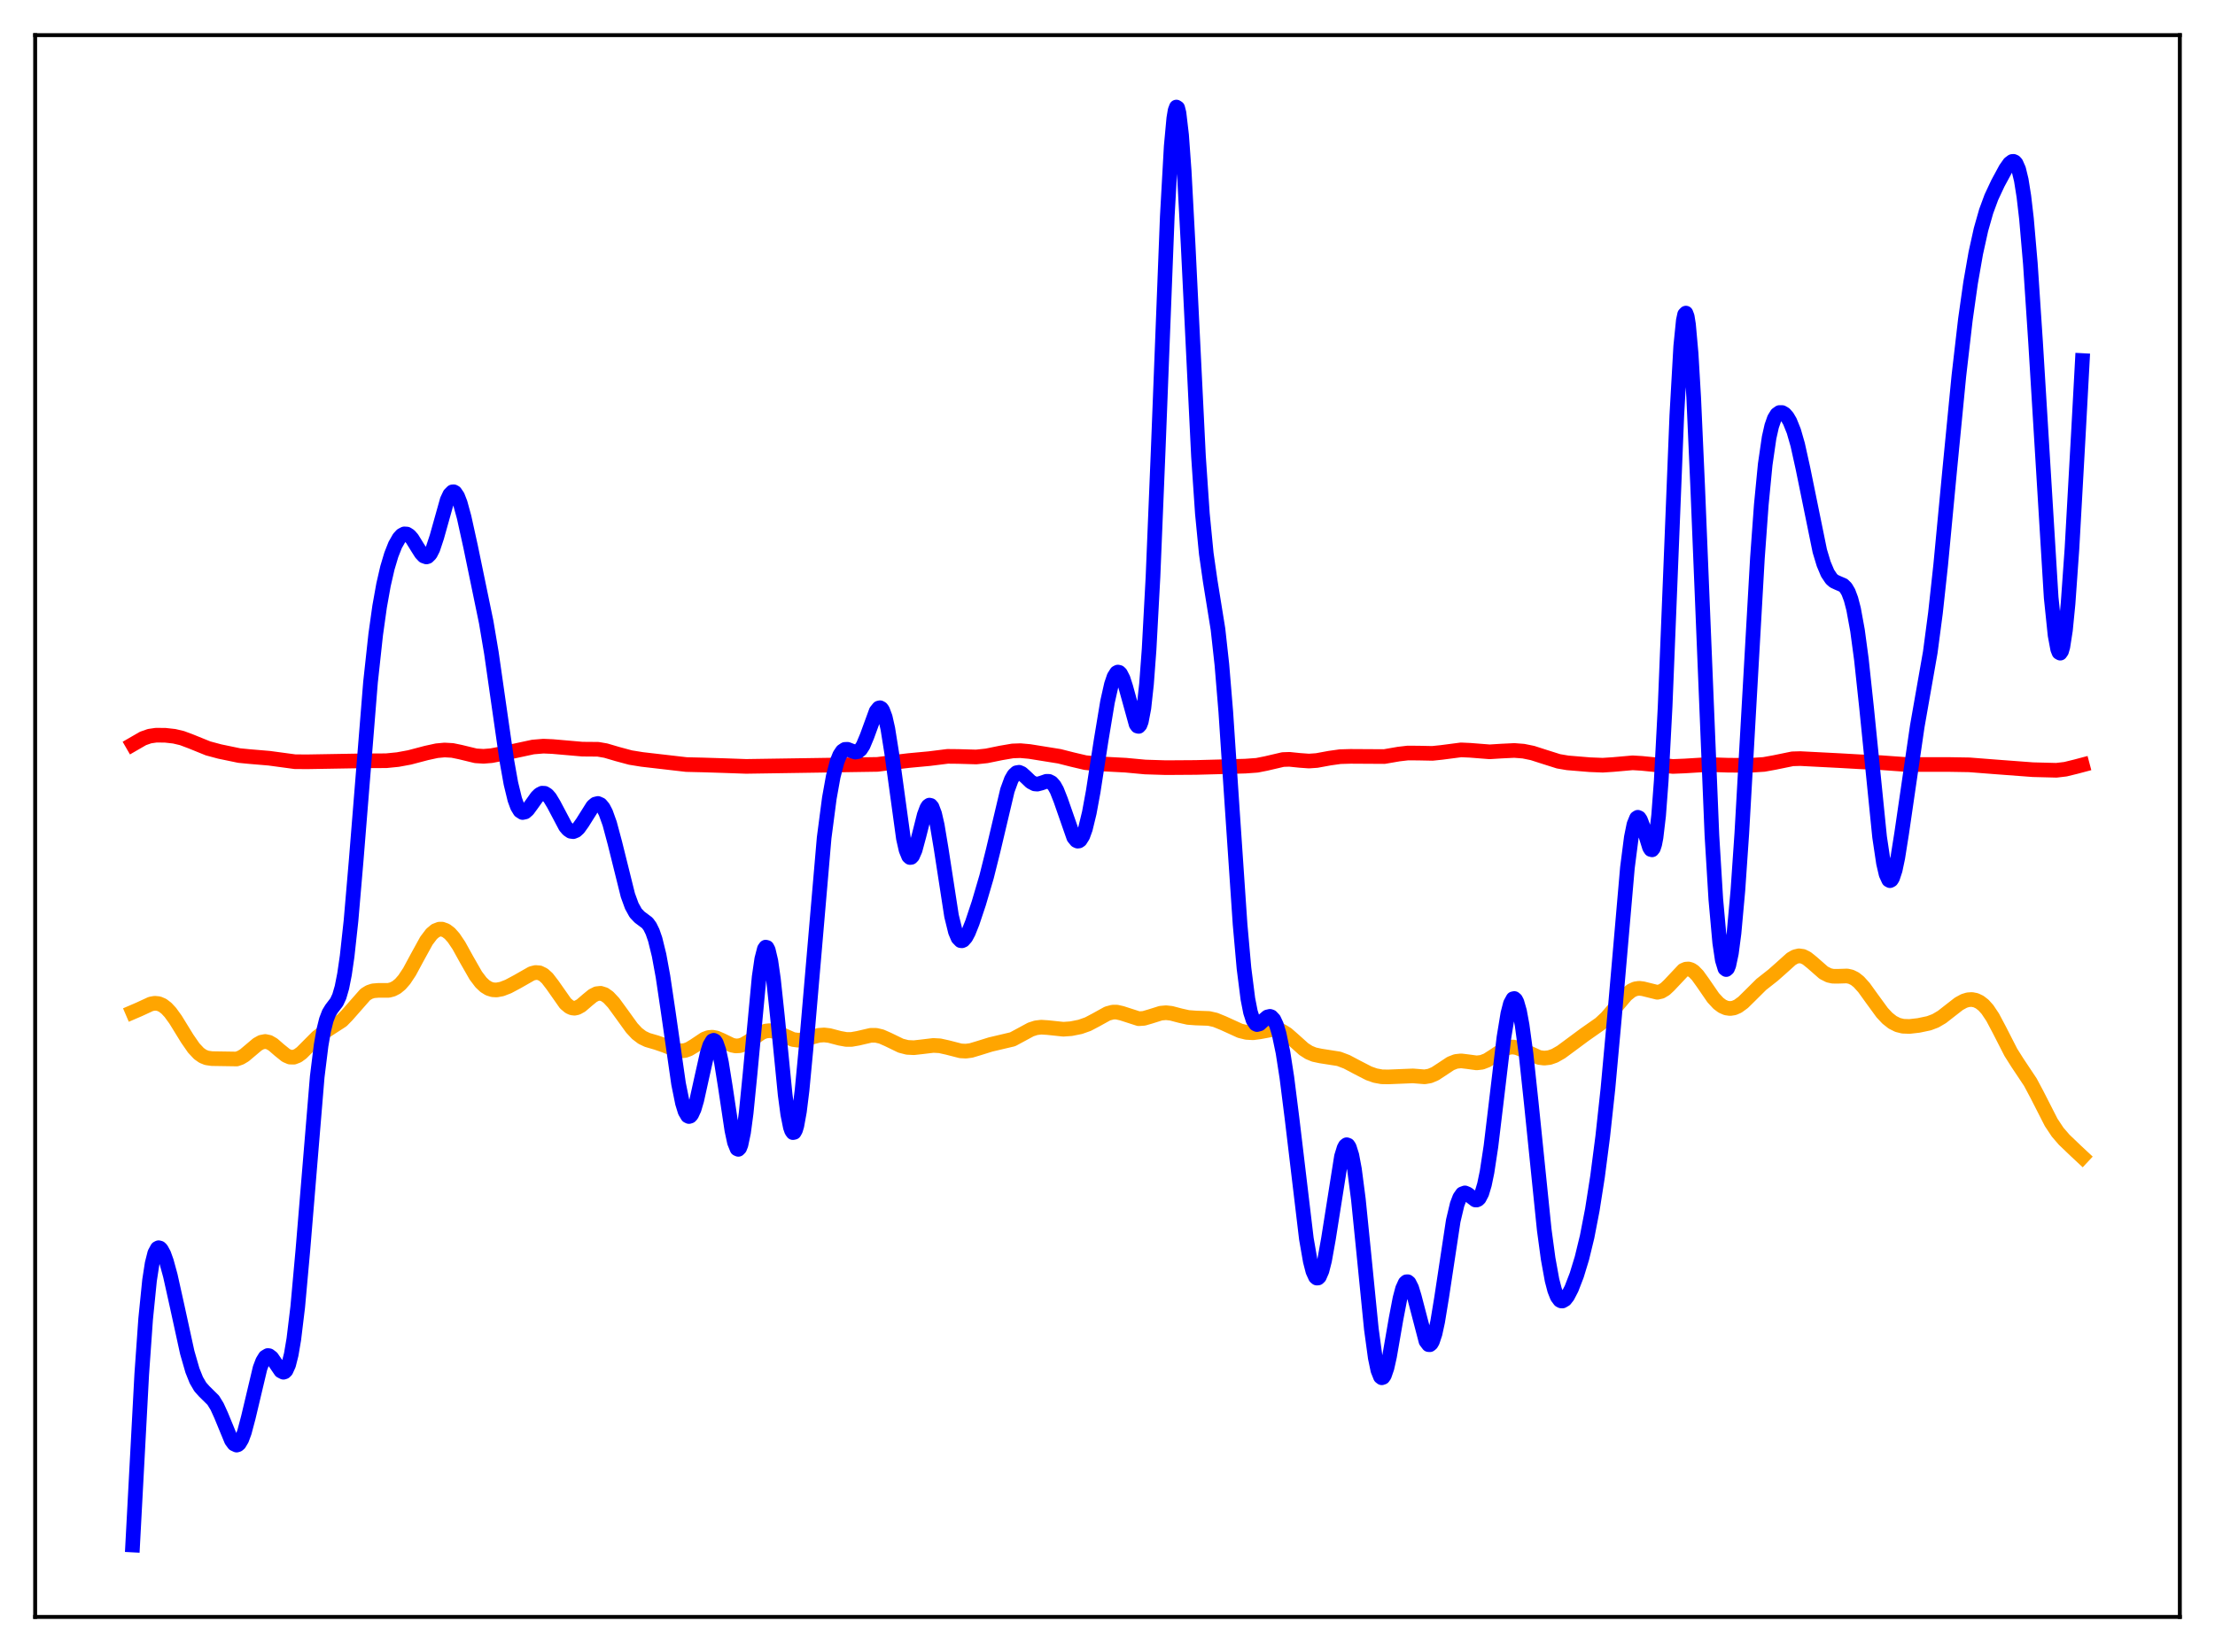 <?xml version="1.0" encoding="utf-8" standalone="no"?>
<!DOCTYPE svg PUBLIC "-//W3C//DTD SVG 1.1//EN"
  "http://www.w3.org/Graphics/SVG/1.1/DTD/svg11.dtd">
<svg xmlns:xlink="http://www.w3.org/1999/xlink" width="453.6pt" height="338.4pt" viewBox="0 0 453.6 338.4" xmlns="http://www.w3.org/2000/svg" version="1.1">
 <defs>
  <style type="text/css">*{stroke-linejoin: round; stroke-linecap: butt}</style>
 </defs>
 <g id="figure_1">
  <g id="patch_1">
   <path d="M 0 338.4 
L 453.6 338.4 
L 453.6 0 
L 0 0 
z
" style="fill: #ffffff"/>
  </g>
  <g id="axes_1">
   <g id="patch_2">
    <path d="M 7.2 331.2 
L 446.4 331.2 
L 446.4 7.2 
L 7.2 7.2 
z
" style="fill: #ffffff"/>
   </g>
   <g id="matplotlib.axis_1"/>
   <g id="matplotlib.axis_2"/>
   <g id="line2d_1">
    <path d="M 27.164 207.325 
L 28.495 206.752 
L 30.89 205.645 
L 31.689 205.5 
L 32.487 205.577 
L 33.286 205.913 
L 34.084 206.521 
L 34.883 207.382 
L 35.948 208.85 
L 38.343 212.741 
L 39.674 214.665 
L 40.739 215.802 
L 41.537 216.363 
L 42.336 216.687 
L 43.401 216.842 
L 48.458 216.921 
L 49.257 216.643 
L 50.055 216.166 
L 51.386 215.044 
L 52.717 213.92 
L 53.516 213.479 
L 54.314 213.326 
L 55.113 213.497 
L 55.911 213.96 
L 57.242 215.115 
L 58.573 216.185 
L 59.372 216.528 
L 60.17 216.551 
L 60.969 216.245 
L 61.767 215.662 
L 63.098 214.327 
L 64.961 212.454 
L 66.292 211.452 
L 70.019 209.042 
L 71.084 207.949 
L 74.81 203.71 
L 75.609 203.219 
L 76.407 202.953 
L 77.472 202.865 
L 79.601 202.857 
L 80.4 202.651 
L 81.199 202.235 
L 81.997 201.574 
L 82.796 200.654 
L 83.86 199.05 
L 85.457 196.086 
L 87.321 192.697 
L 88.385 191.29 
L 89.184 190.623 
L 89.983 190.318 
L 90.515 190.315 
L 91.313 190.598 
L 92.112 191.203 
L 92.911 192.102 
L 93.975 193.686 
L 95.572 196.575 
L 97.436 199.832 
L 98.5 201.238 
L 99.299 201.993 
L 100.097 202.487 
L 100.896 202.738 
L 101.695 202.78 
L 102.759 202.583 
L 104.09 202.068 
L 105.953 201.073 
L 108.881 199.403 
L 109.68 199.201 
L 110.479 199.266 
L 111.277 199.653 
L 112.076 200.373 
L 113.14 201.757 
L 115.802 205.55 
L 116.601 206.221 
L 117.133 206.458 
L 117.665 206.517 
L 118.198 206.405 
L 118.996 205.965 
L 120.327 204.818 
L 121.392 203.947 
L 122.191 203.544 
L 122.989 203.455 
L 123.788 203.705 
L 124.586 204.269 
L 125.651 205.406 
L 127.248 207.597 
L 129.377 210.549 
L 130.442 211.696 
L 131.507 212.508 
L 132.572 213.017 
L 134.435 213.561 
L 136.032 214.11 
L 138.694 215.153 
L 139.492 215.258 
L 140.291 215.173 
L 141.089 214.884 
L 142.154 214.243 
L 144.284 212.82 
L 145.082 212.524 
L 145.881 212.449 
L 146.679 212.594 
L 147.744 213.048 
L 149.873 214.081 
L 150.672 214.244 
L 151.471 214.197 
L 152.269 213.935 
L 153.334 213.31 
L 155.996 211.491 
L 156.794 211.2 
L 157.593 211.111 
L 158.391 211.222 
L 159.456 211.614 
L 162.384 212.924 
L 163.449 213.067 
L 164.513 212.955 
L 166.111 212.489 
L 167.708 212.065 
L 168.772 211.99 
L 169.837 212.113 
L 171.967 212.671 
L 173.297 212.912 
L 174.362 212.915 
L 175.693 212.68 
L 178.355 212.062 
L 179.42 212.072 
L 180.484 212.321 
L 181.815 212.904 
L 184.477 214.194 
L 185.808 214.537 
L 187.139 214.605 
L 188.736 214.428 
L 191.132 214.141 
L 192.463 214.214 
L 194.06 214.568 
L 196.721 215.252 
L 197.786 215.309 
L 198.851 215.173 
L 200.448 214.696 
L 202.844 213.948 
L 207.369 212.882 
L 208.966 212.023 
L 211.095 210.871 
L 212.16 210.527 
L 213.225 210.399 
L 214.556 210.484 
L 217.75 210.821 
L 219.347 210.71 
L 221.21 210.338 
L 222.807 209.773 
L 224.404 208.931 
L 226.8 207.606 
L 227.865 207.319 
L 228.663 207.308 
L 229.728 207.548 
L 233.188 208.666 
L 234.253 208.593 
L 235.584 208.206 
L 237.713 207.534 
L 238.778 207.44 
L 239.843 207.555 
L 241.706 208.044 
L 243.303 208.404 
L 244.9 208.523 
L 247.562 208.614 
L 248.893 208.916 
L 250.49 209.567 
L 253.951 211.143 
L 255.281 211.471 
L 256.612 211.544 
L 257.943 211.37 
L 260.871 210.824 
L 261.67 210.903 
L 262.468 211.17 
L 263.533 211.822 
L 264.864 212.984 
L 266.993 214.897 
L 268.058 215.58 
L 269.123 216.019 
L 270.454 216.301 
L 274.18 216.885 
L 275.777 217.488 
L 277.907 218.614 
L 280.303 219.849 
L 281.633 220.317 
L 282.964 220.562 
L 284.295 220.587 
L 289.353 220.38 
L 291.748 220.573 
L 292.813 220.391 
L 293.878 219.94 
L 295.209 219.073 
L 297.072 217.837 
L 298.137 217.42 
L 299.201 217.301 
L 300.532 217.461 
L 302.396 217.715 
L 303.46 217.592 
L 304.525 217.18 
L 305.856 216.333 
L 307.985 214.905 
L 309.05 214.523 
L 309.849 214.466 
L 310.647 214.601 
L 311.712 215.014 
L 315.172 216.601 
L 316.237 216.74 
L 317.302 216.621 
L 318.367 216.25 
L 319.697 215.493 
L 321.561 214.116 
L 324.489 211.946 
L 327.683 209.707 
L 329.014 208.462 
L 330.611 206.607 
L 333.007 203.775 
L 334.071 202.916 
L 334.87 202.549 
L 335.668 202.432 
L 336.467 202.531 
L 339.395 203.257 
L 340.193 203.075 
L 340.992 202.598 
L 341.791 201.85 
L 344.719 198.742 
L 345.251 198.514 
L 345.783 198.475 
L 346.316 198.632 
L 346.848 198.978 
L 347.647 199.799 
L 348.711 201.277 
L 350.841 204.375 
L 351.905 205.524 
L 352.704 206.117 
L 353.503 206.468 
L 354.301 206.581 
L 355.1 206.458 
L 355.898 206.11 
L 356.963 205.335 
L 358.294 204.026 
L 360.689 201.644 
L 363.085 199.759 
L 364.682 198.349 
L 366.812 196.429 
L 367.61 195.971 
L 368.409 195.782 
L 369.207 195.895 
L 370.006 196.292 
L 371.071 197.147 
L 373.466 199.249 
L 374.531 199.786 
L 375.329 199.963 
L 376.394 199.973 
L 378.257 199.911 
L 379.056 200.088 
L 379.855 200.482 
L 380.653 201.114 
L 381.718 202.293 
L 383.315 204.512 
L 385.444 207.43 
L 386.509 208.57 
L 387.574 209.41 
L 388.639 209.944 
L 389.703 210.207 
L 391.034 210.254 
L 392.897 210.043 
L 395.027 209.596 
L 396.358 209.091 
L 397.689 208.307 
L 399.286 207.059 
L 401.149 205.609 
L 402.214 205.028 
L 403.012 204.784 
L 403.811 204.731 
L 404.609 204.886 
L 405.408 205.266 
L 406.207 205.89 
L 407.005 206.777 
L 408.07 208.37 
L 409.401 210.88 
L 411.796 215.562 
L 413.127 217.669 
L 415.789 221.668 
L 417.12 224.164 
L 420.048 229.904 
L 421.379 231.908 
L 422.71 233.45 
L 425.105 235.742 
L 426.436 236.985 
L 426.436 236.985 
" clip-path="url(#pc936c47c75)" style="fill: none; stroke: #ffa500; stroke-width: 3; stroke-linecap: square"/>
   </g>
   <g id="line2d_2">
    <path d="M 27.164 152.486 
L 29.293 151.256 
L 30.624 150.791 
L 31.955 150.596 
L 33.818 150.606 
L 35.681 150.814 
L 37.279 151.191 
L 39.142 151.891 
L 42.602 153.294 
L 44.998 153.937 
L 48.991 154.766 
L 51.12 154.974 
L 55.113 155.31 
L 60.436 156.027 
L 63.098 156.038 
L 75.076 155.833 
L 79.069 155.825 
L 81.465 155.587 
L 83.86 155.147 
L 87.321 154.236 
L 89.45 153.774 
L 91.047 153.625 
L 92.644 153.716 
L 94.241 154.046 
L 97.436 154.819 
L 99.033 154.917 
L 100.63 154.788 
L 103.025 154.329 
L 109.148 153.015 
L 111.277 152.837 
L 113.14 152.918 
L 119.263 153.451 
L 122.457 153.477 
L 124.054 153.753 
L 126.449 154.458 
L 129.111 155.174 
L 131.507 155.561 
L 140.557 156.606 
L 144.017 156.69 
L 148.276 156.823 
L 152.801 156.983 
L 179.686 156.574 
L 182.614 156.203 
L 186.074 155.789 
L 190.333 155.392 
L 194.06 154.927 
L 196.189 154.948 
L 199.916 155.054 
L 202.045 154.828 
L 204.973 154.23 
L 207.369 153.819 
L 208.966 153.762 
L 210.829 153.931 
L 216.951 154.914 
L 219.613 155.59 
L 222.275 156.214 
L 224.138 156.4 
L 230.527 156.737 
L 234.519 157.109 
L 238.778 157.242 
L 244.9 157.201 
L 255.015 156.93 
L 257.411 156.757 
L 259.274 156.388 
L 262.735 155.581 
L 264.065 155.537 
L 266.195 155.755 
L 268.058 155.889 
L 269.655 155.778 
L 272.317 155.289 
L 274.447 154.991 
L 276.576 154.929 
L 283.497 154.969 
L 286.425 154.462 
L 288.288 154.245 
L 290.417 154.257 
L 293.345 154.316 
L 295.209 154.121 
L 299.201 153.601 
L 301.065 153.685 
L 305.057 154 
L 307.453 153.85 
L 310.115 153.721 
L 311.978 153.865 
L 313.841 154.247 
L 316.237 155.018 
L 319.165 155.943 
L 321.028 156.26 
L 325.553 156.635 
L 328.215 156.74 
L 330.345 156.602 
L 334.337 156.251 
L 336.201 156.361 
L 342.589 156.996 
L 344.985 156.898 
L 349.776 156.605 
L 354.035 156.744 
L 358.56 156.753 
L 361.222 156.579 
L 363.351 156.195 
L 367.078 155.432 
L 368.675 155.386 
L 376.927 155.811 
L 380.919 156.039 
L 385.178 156.219 
L 390.502 156.603 
L 399.02 156.594 
L 403.279 156.664 
L 408.868 157.099 
L 416.321 157.657 
L 421.113 157.78 
L 422.976 157.561 
L 425.105 157.04 
L 426.436 156.687 
L 426.436 156.687 
" clip-path="url(#pc936c47c75)" style="fill: none; stroke: #ff0000; stroke-width: 3; stroke-linecap: square"/>
   </g>
   <g id="line2d_3">
    <path d="M 27.164 316.473 
L 29.027 281.478 
L 29.825 270.186 
L 30.624 262.248 
L 31.156 258.806 
L 31.689 256.69 
L 32.221 255.706 
L 32.487 255.574 
L 32.753 255.649 
L 33.02 255.906 
L 33.552 256.886 
L 34.084 258.369 
L 34.883 261.288 
L 36.214 267.277 
L 38.343 277.018 
L 39.408 280.713 
L 40.207 282.706 
L 41.005 284.071 
L 41.804 284.974 
L 43.667 286.812 
L 44.465 288.111 
L 45.264 289.869 
L 47.393 295.034 
L 47.926 295.76 
L 48.458 296.006 
L 48.724 295.922 
L 48.991 295.693 
L 49.523 294.797 
L 50.055 293.347 
L 50.854 290.337 
L 53.249 280.25 
L 53.782 278.842 
L 54.314 277.973 
L 54.847 277.655 
L 55.113 277.691 
L 55.645 278.093 
L 56.444 279.253 
L 57.508 280.808 
L 58.041 281.083 
L 58.307 280.997 
L 58.573 280.73 
L 59.105 279.564 
L 59.638 277.45 
L 60.17 274.316 
L 60.969 267.72 
L 62.033 255.95 
L 64.961 220.556 
L 65.76 214.115 
L 66.292 211.05 
L 66.825 208.904 
L 67.357 207.516 
L 67.889 206.646 
L 68.954 205.246 
L 69.487 204.088 
L 70.019 202.255 
L 70.551 199.557 
L 71.084 195.889 
L 71.882 188.584 
L 72.947 176.141 
L 75.875 139.741 
L 76.94 129.957 
L 77.738 124.259 
L 78.537 119.79 
L 79.335 116.321 
L 80.134 113.643 
L 80.932 111.623 
L 81.731 110.218 
L 82.263 109.637 
L 82.796 109.358 
L 83.328 109.392 
L 83.86 109.731 
L 84.393 110.34 
L 85.457 112.061 
L 86.256 113.325 
L 86.788 113.89 
L 87.321 114.081 
L 87.587 114.004 
L 88.119 113.468 
L 88.652 112.419 
L 89.45 110.014 
L 91.58 102.425 
L 92.112 101.286 
L 92.644 100.752 
L 92.911 100.731 
L 93.177 100.878 
L 93.709 101.658 
L 94.241 103.025 
L 95.04 105.933 
L 96.371 111.967 
L 99.565 127.419 
L 100.63 133.733 
L 102.227 144.889 
L 103.824 155.996 
L 104.623 160.465 
L 105.421 163.754 
L 105.953 165.214 
L 106.486 166.091 
L 107.018 166.431 
L 107.551 166.314 
L 108.083 165.847 
L 108.881 164.761 
L 109.946 163.261 
L 110.479 162.737 
L 111.011 162.468 
L 111.543 162.495 
L 112.076 162.825 
L 112.608 163.435 
L 113.407 164.762 
L 115.802 169.293 
L 116.335 169.916 
L 116.867 170.276 
L 117.399 170.349 
L 117.932 170.133 
L 118.464 169.651 
L 119.263 168.535 
L 121.392 165.152 
L 121.924 164.706 
L 122.457 164.578 
L 122.989 164.817 
L 123.521 165.447 
L 124.054 166.472 
L 124.852 168.696 
L 125.917 172.67 
L 128.579 183.378 
L 129.377 185.568 
L 130.176 187.018 
L 130.975 187.857 
L 132.572 189.053 
L 133.104 189.778 
L 133.636 190.867 
L 134.169 192.404 
L 134.967 195.65 
L 135.766 200.01 
L 136.831 207.176 
L 138.96 222.004 
L 139.759 225.952 
L 140.291 227.677 
L 140.823 228.575 
L 141.089 228.702 
L 141.356 228.617 
L 141.622 228.325 
L 142.154 227.167 
L 142.687 225.354 
L 143.751 220.54 
L 144.816 215.795 
L 145.348 214.11 
L 145.881 213.196 
L 146.147 213.083 
L 146.413 213.218 
L 146.679 213.609 
L 147.212 215.152 
L 147.744 217.63 
L 148.543 222.638 
L 149.873 231.503 
L 150.406 234.001 
L 150.938 235.309 
L 151.204 235.427 
L 151.471 235.157 
L 151.737 234.488 
L 152.269 231.963 
L 152.801 227.981 
L 153.6 219.95 
L 155.463 200.104 
L 155.996 196.444 
L 156.528 194.38 
L 156.794 194.003 
L 157.06 194.071 
L 157.327 194.58 
L 157.859 196.845 
L 158.391 200.566 
L 159.19 208.072 
L 160.787 224.219 
L 161.319 228.213 
L 161.852 230.882 
L 162.118 231.644 
L 162.384 231.999 
L 162.65 231.939 
L 162.916 231.464 
L 163.183 230.58 
L 163.715 227.653 
L 164.247 223.349 
L 165.046 214.921 
L 168.772 171.621 
L 169.837 163.483 
L 170.636 159.04 
L 171.434 155.976 
L 171.967 154.655 
L 172.499 153.855 
L 173.031 153.499 
L 173.564 153.482 
L 174.362 153.794 
L 175.161 154.054 
L 175.693 153.959 
L 176.225 153.525 
L 176.758 152.701 
L 177.556 150.796 
L 179.42 145.694 
L 179.952 145.03 
L 180.218 144.966 
L 180.484 145.11 
L 180.751 145.475 
L 181.283 146.905 
L 181.815 149.26 
L 182.614 154.284 
L 185.009 171.747 
L 185.542 174.101 
L 186.074 175.405 
L 186.34 175.645 
L 186.607 175.618 
L 186.873 175.338 
L 187.405 174.116 
L 188.204 171.153 
L 189.268 166.936 
L 189.801 165.511 
L 190.067 165.097 
L 190.333 164.914 
L 190.599 164.978 
L 190.865 165.298 
L 191.398 166.696 
L 191.93 169.021 
L 192.729 173.812 
L 194.858 187.612 
L 195.657 190.862 
L 196.189 192.122 
L 196.721 192.674 
L 196.988 192.707 
L 197.254 192.595 
L 197.786 191.994 
L 198.319 190.993 
L 199.117 188.995 
L 200.448 185.002 
L 202.045 179.568 
L 203.376 174.245 
L 206.304 161.873 
L 207.103 159.687 
L 207.635 158.763 
L 208.167 158.277 
L 208.7 158.189 
L 209.232 158.422 
L 210.031 159.134 
L 211.095 160.152 
L 211.894 160.57 
L 212.426 160.617 
L 213.225 160.409 
L 214.289 160.039 
L 214.822 160.049 
L 215.354 160.319 
L 215.887 160.915 
L 216.419 161.86 
L 217.217 163.879 
L 219.879 171.517 
L 220.412 172.173 
L 220.678 172.294 
L 220.944 172.266 
L 221.21 172.082 
L 221.743 171.239 
L 222.275 169.768 
L 223.073 166.48 
L 223.872 162.132 
L 225.469 151.801 
L 226.8 143.762 
L 227.599 140.207 
L 228.131 138.63 
L 228.663 137.79 
L 228.929 137.66 
L 229.196 137.723 
L 229.462 137.977 
L 229.994 139.019 
L 230.527 140.664 
L 232.656 148.359 
L 232.922 148.725 
L 233.188 148.789 
L 233.455 148.498 
L 233.721 147.803 
L 234.253 145.02 
L 234.785 140.147 
L 235.318 133.019 
L 236.116 118.166 
L 237.181 92.183 
L 239.044 44.316 
L 239.843 29.988 
L 240.375 24.229 
L 240.641 22.636 
L 240.908 21.927 
L 241.174 22.103 
L 241.44 23.146 
L 241.972 27.677 
L 242.505 35.06 
L 243.303 49.994 
L 245.433 93.498 
L 246.231 105.217 
L 247.03 113.4 
L 247.828 118.981 
L 249.425 128.876 
L 250.224 136.138 
L 251.023 145.795 
L 252.353 165.764 
L 253.951 189.351 
L 254.749 198.318 
L 255.548 204.611 
L 256.08 207.323 
L 256.612 208.975 
L 257.145 209.744 
L 257.411 209.865 
L 257.943 209.725 
L 258.742 208.998 
L 259.54 208.309 
L 260.073 208.181 
L 260.339 208.273 
L 260.871 208.839 
L 261.404 209.981 
L 261.936 211.745 
L 262.735 215.573 
L 263.533 220.717 
L 264.598 229.17 
L 267.526 253.734 
L 268.324 258.324 
L 268.857 260.397 
L 269.389 261.567 
L 269.655 261.794 
L 269.921 261.778 
L 270.188 261.52 
L 270.72 260.296 
L 271.252 258.201 
L 272.051 253.732 
L 274.713 236.892 
L 275.245 235.156 
L 275.511 234.676 
L 275.777 234.477 
L 276.044 234.571 
L 276.31 234.966 
L 276.842 236.656 
L 277.375 239.504 
L 278.173 245.659 
L 279.238 256.219 
L 280.835 272.251 
L 281.633 278.107 
L 282.166 280.666 
L 282.698 282.008 
L 282.964 282.216 
L 283.231 282.122 
L 283.497 281.742 
L 284.029 280.204 
L 284.561 277.822 
L 285.892 270.137 
L 286.691 265.965 
L 287.223 263.96 
L 287.756 262.791 
L 288.022 262.55 
L 288.288 262.54 
L 288.554 262.756 
L 289.087 263.81 
L 289.619 265.549 
L 292.015 274.724 
L 292.547 275.427 
L 292.813 275.445 
L 293.079 275.228 
L 293.345 274.774 
L 293.878 273.172 
L 294.41 270.73 
L 295.209 265.869 
L 297.604 250.058 
L 298.403 246.696 
L 298.935 245.293 
L 299.468 244.538 
L 300 244.342 
L 300.532 244.563 
L 302.129 245.797 
L 302.396 245.807 
L 302.662 245.693 
L 302.928 245.435 
L 303.46 244.412 
L 303.993 242.633 
L 304.525 240.059 
L 305.324 234.803 
L 306.388 225.94 
L 307.985 212.493 
L 308.784 207.624 
L 309.316 205.558 
L 309.849 204.585 
L 310.115 204.528 
L 310.381 204.76 
L 310.647 205.276 
L 311.18 207.133 
L 311.712 210.006 
L 312.511 215.913 
L 313.575 225.863 
L 316.237 251.905 
L 317.036 257.816 
L 317.834 262.219 
L 318.367 264.265 
L 318.899 265.618 
L 319.431 266.333 
L 319.697 266.475 
L 319.964 266.489 
L 320.496 266.179 
L 321.028 265.497 
L 321.827 263.954 
L 322.892 261.193 
L 323.956 257.706 
L 325.021 253.32 
L 326.086 247.807 
L 327.151 241.014 
L 328.215 232.808 
L 329.28 223.002 
L 330.611 208.408 
L 333.273 177.726 
L 334.071 171.515 
L 334.604 168.888 
L 335.136 167.577 
L 335.402 167.403 
L 335.668 167.525 
L 335.935 167.912 
L 336.467 169.31 
L 337.798 173.601 
L 338.064 174.005 
L 338.33 174.074 
L 338.596 173.732 
L 338.863 172.911 
L 339.129 171.551 
L 339.661 167.035 
L 340.193 159.964 
L 340.992 144.744 
L 342.057 118.313 
L 343.388 85.057 
L 344.186 70.947 
L 344.719 65.648 
L 344.985 64.406 
L 345.251 64.132 
L 345.517 64.827 
L 345.783 66.469 
L 346.316 72.421 
L 346.848 81.494 
L 347.647 99.428 
L 350.575 171.092 
L 351.373 184.203 
L 352.172 193.084 
L 352.704 196.65 
L 353.236 198.39 
L 353.503 198.598 
L 353.769 198.375 
L 354.035 197.733 
L 354.567 195.226 
L 355.1 191.156 
L 355.898 182.341 
L 356.697 170.707 
L 358.028 147.186 
L 359.891 114.342 
L 360.689 103.366 
L 361.488 95.144 
L 362.287 89.639 
L 362.819 87.275 
L 363.351 85.749 
L 363.884 84.876 
L 364.416 84.497 
L 364.948 84.498 
L 365.481 84.811 
L 366.013 85.416 
L 366.545 86.324 
L 367.344 88.31 
L 368.143 91.089 
L 369.207 95.895 
L 372.668 112.857 
L 373.466 115.501 
L 374.265 117.403 
L 375.063 118.593 
L 375.596 119.052 
L 376.394 119.419 
L 377.459 119.873 
L 377.991 120.389 
L 378.524 121.291 
L 379.056 122.711 
L 379.588 124.754 
L 380.387 129.12 
L 381.185 135.058 
L 382.25 145 
L 384.912 171.441 
L 385.711 176.788 
L 386.243 179.084 
L 386.775 180.247 
L 387.041 180.392 
L 387.308 180.251 
L 387.574 179.831 
L 388.106 178.213 
L 388.639 175.688 
L 389.437 170.657 
L 392.631 148.743 
L 395.293 133.601 
L 396.358 125.53 
L 397.423 115.737 
L 399.286 96.109 
L 401.149 76.99 
L 402.48 65.479 
L 403.545 57.945 
L 404.609 51.855 
L 405.674 47.034 
L 406.739 43.286 
L 407.804 40.399 
L 409.135 37.553 
L 410.732 34.602 
L 411.53 33.467 
L 412.063 33.072 
L 412.329 33.047 
L 412.595 33.168 
L 412.861 33.463 
L 413.393 34.673 
L 413.926 36.872 
L 414.458 40.214 
L 414.991 44.796 
L 415.789 54.011 
L 416.854 70.072 
L 420.048 122.378 
L 420.847 130.103 
L 421.379 132.966 
L 421.645 133.64 
L 421.911 133.787 
L 422.177 133.4 
L 422.444 132.479 
L 422.976 129.058 
L 423.508 123.656 
L 424.307 112.402 
L 425.638 88.573 
L 426.436 73.852 
L 426.436 73.852 
" clip-path="url(#pc936c47c75)" style="fill: none; stroke: #0000ff; stroke-width: 3; stroke-linecap: square"/>
   </g>
   <g id="patch_3">
    <path d="M 7.2 331.2 
L 7.2 7.2 
" style="fill: none; stroke: #000000; stroke-width: 0.8; stroke-linejoin: miter; stroke-linecap: square"/>
   </g>
   <g id="patch_4">
    <path d="M 446.4 331.2 
L 446.4 7.2 
" style="fill: none; stroke: #000000; stroke-width: 0.8; stroke-linejoin: miter; stroke-linecap: square"/>
   </g>
   <g id="patch_5">
    <path d="M 7.2 331.2 
L 446.4 331.2 
" style="fill: none; stroke: #000000; stroke-width: 0.8; stroke-linejoin: miter; stroke-linecap: square"/>
   </g>
   <g id="patch_6">
    <path d="M 7.2 7.2 
L 446.4 7.2 
" style="fill: none; stroke: #000000; stroke-width: 0.8; stroke-linejoin: miter; stroke-linecap: square"/>
   </g>
  </g>
 </g>
 <defs>
  <clipPath id="pc936c47c75">
   <rect x="7.2" y="7.2" width="439.2" height="324"/>
  </clipPath>
 </defs>
</svg>
